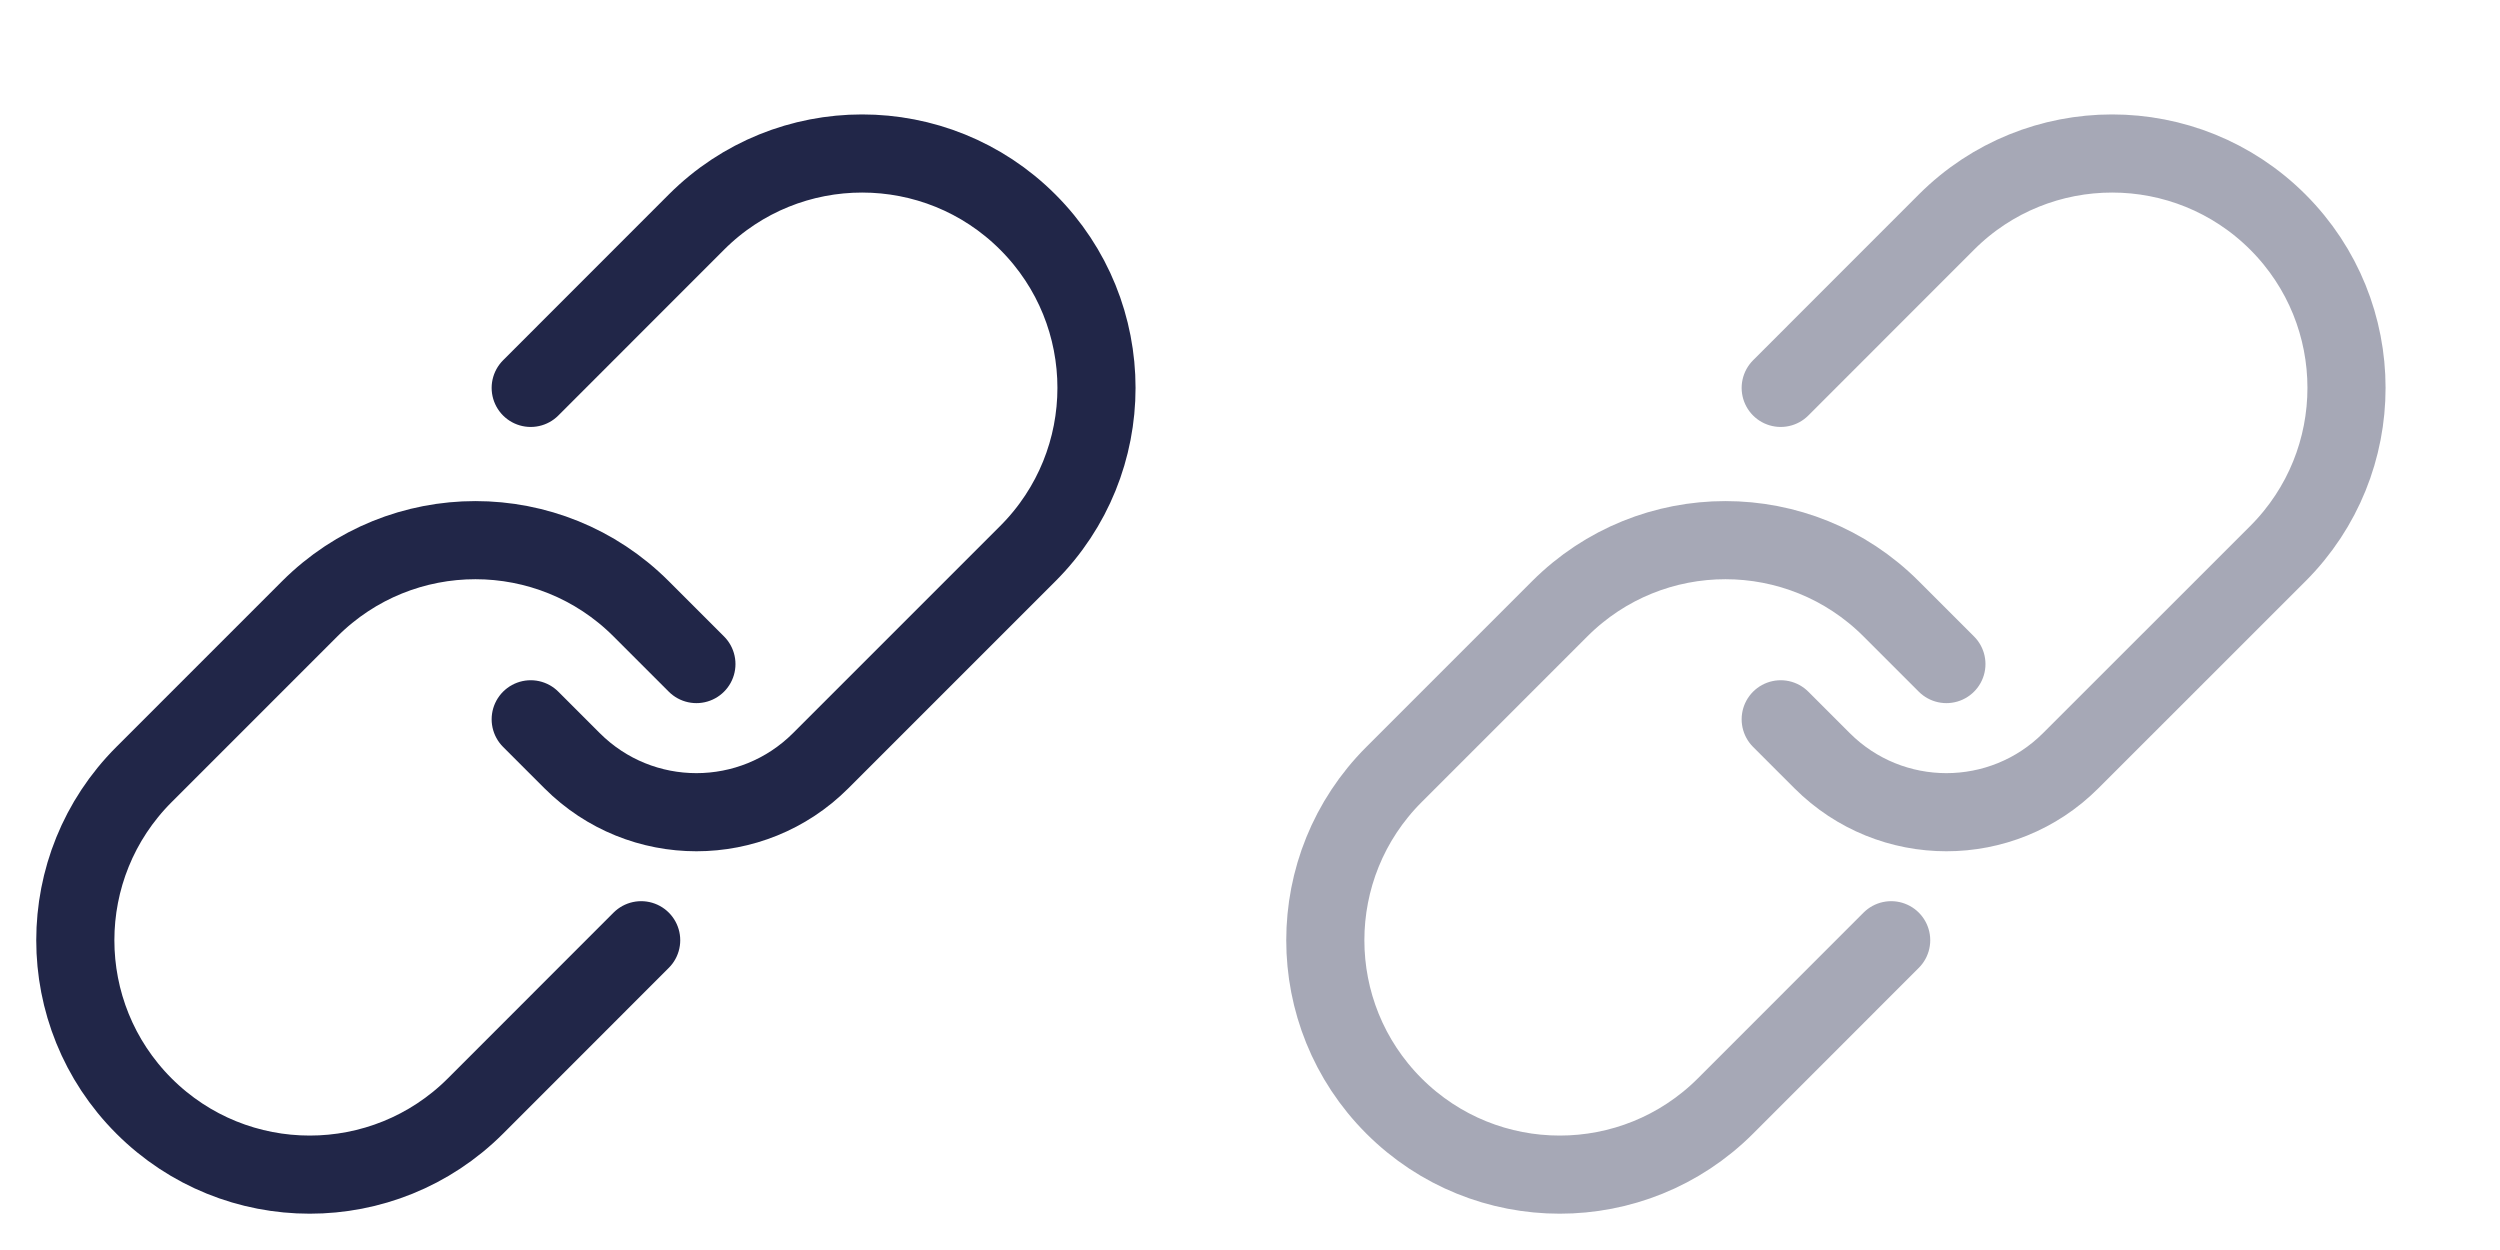 <svg width="32" height="16" viewBox="0 0 32 16" fill="none" xmlns="http://www.w3.org/2000/svg">
<g clip-path="url(#clip0)">
<path d="M8.914 8.5L8.207 7.793C7.035 6.621 5.136 6.621 3.964 7.793L1.843 9.914C0.671 11.086 0.671 12.985 1.843 14.157V14.157C3.015 15.328 4.914 15.328 6.086 14.157V14.157L8.207 12.035" stroke="#212648" stroke-linecap="round" stroke-linejoin="round"/>
<path d="M6.793 9.207L7.323 9.737C8.202 10.616 9.626 10.616 10.505 9.737L13.156 7.086C14.328 5.914 14.328 4.015 13.156 2.843V2.843C11.985 1.672 10.085 1.672 8.914 2.843L6.793 4.965" stroke="#212648" stroke-linecap="round" stroke-linejoin="round"/>
</g>
<g opacity="0.4" clip-path="url(#clip1)">
<path d="M24.914 8.5L24.207 7.793C23.035 6.621 21.136 6.621 19.964 7.793L17.843 9.914C16.671 11.086 16.671 12.985 17.843 14.157V14.157C19.015 15.328 20.914 15.328 22.086 14.157V14.157L24.207 12.035" stroke="#212648" stroke-linecap="round" stroke-linejoin="round"/>
<path d="M22.793 9.207L23.323 9.737C24.202 10.616 25.626 10.616 26.505 9.737L29.157 7.086C30.328 5.914 30.328 4.015 29.157 2.843V2.843C27.985 1.672 26.085 1.672 24.914 2.843L22.793 4.965" stroke="#212648" stroke-linecap="round" stroke-linejoin="round"/>
</g>
<defs>
<clipPath id="clip0">
<rect width="16" height="16" fill="white"/>
</clipPath>
<clipPath id="clip1">
<rect width="16" height="16" fill="white" transform="translate(16)"/>
</clipPath>
</defs>
</svg>
